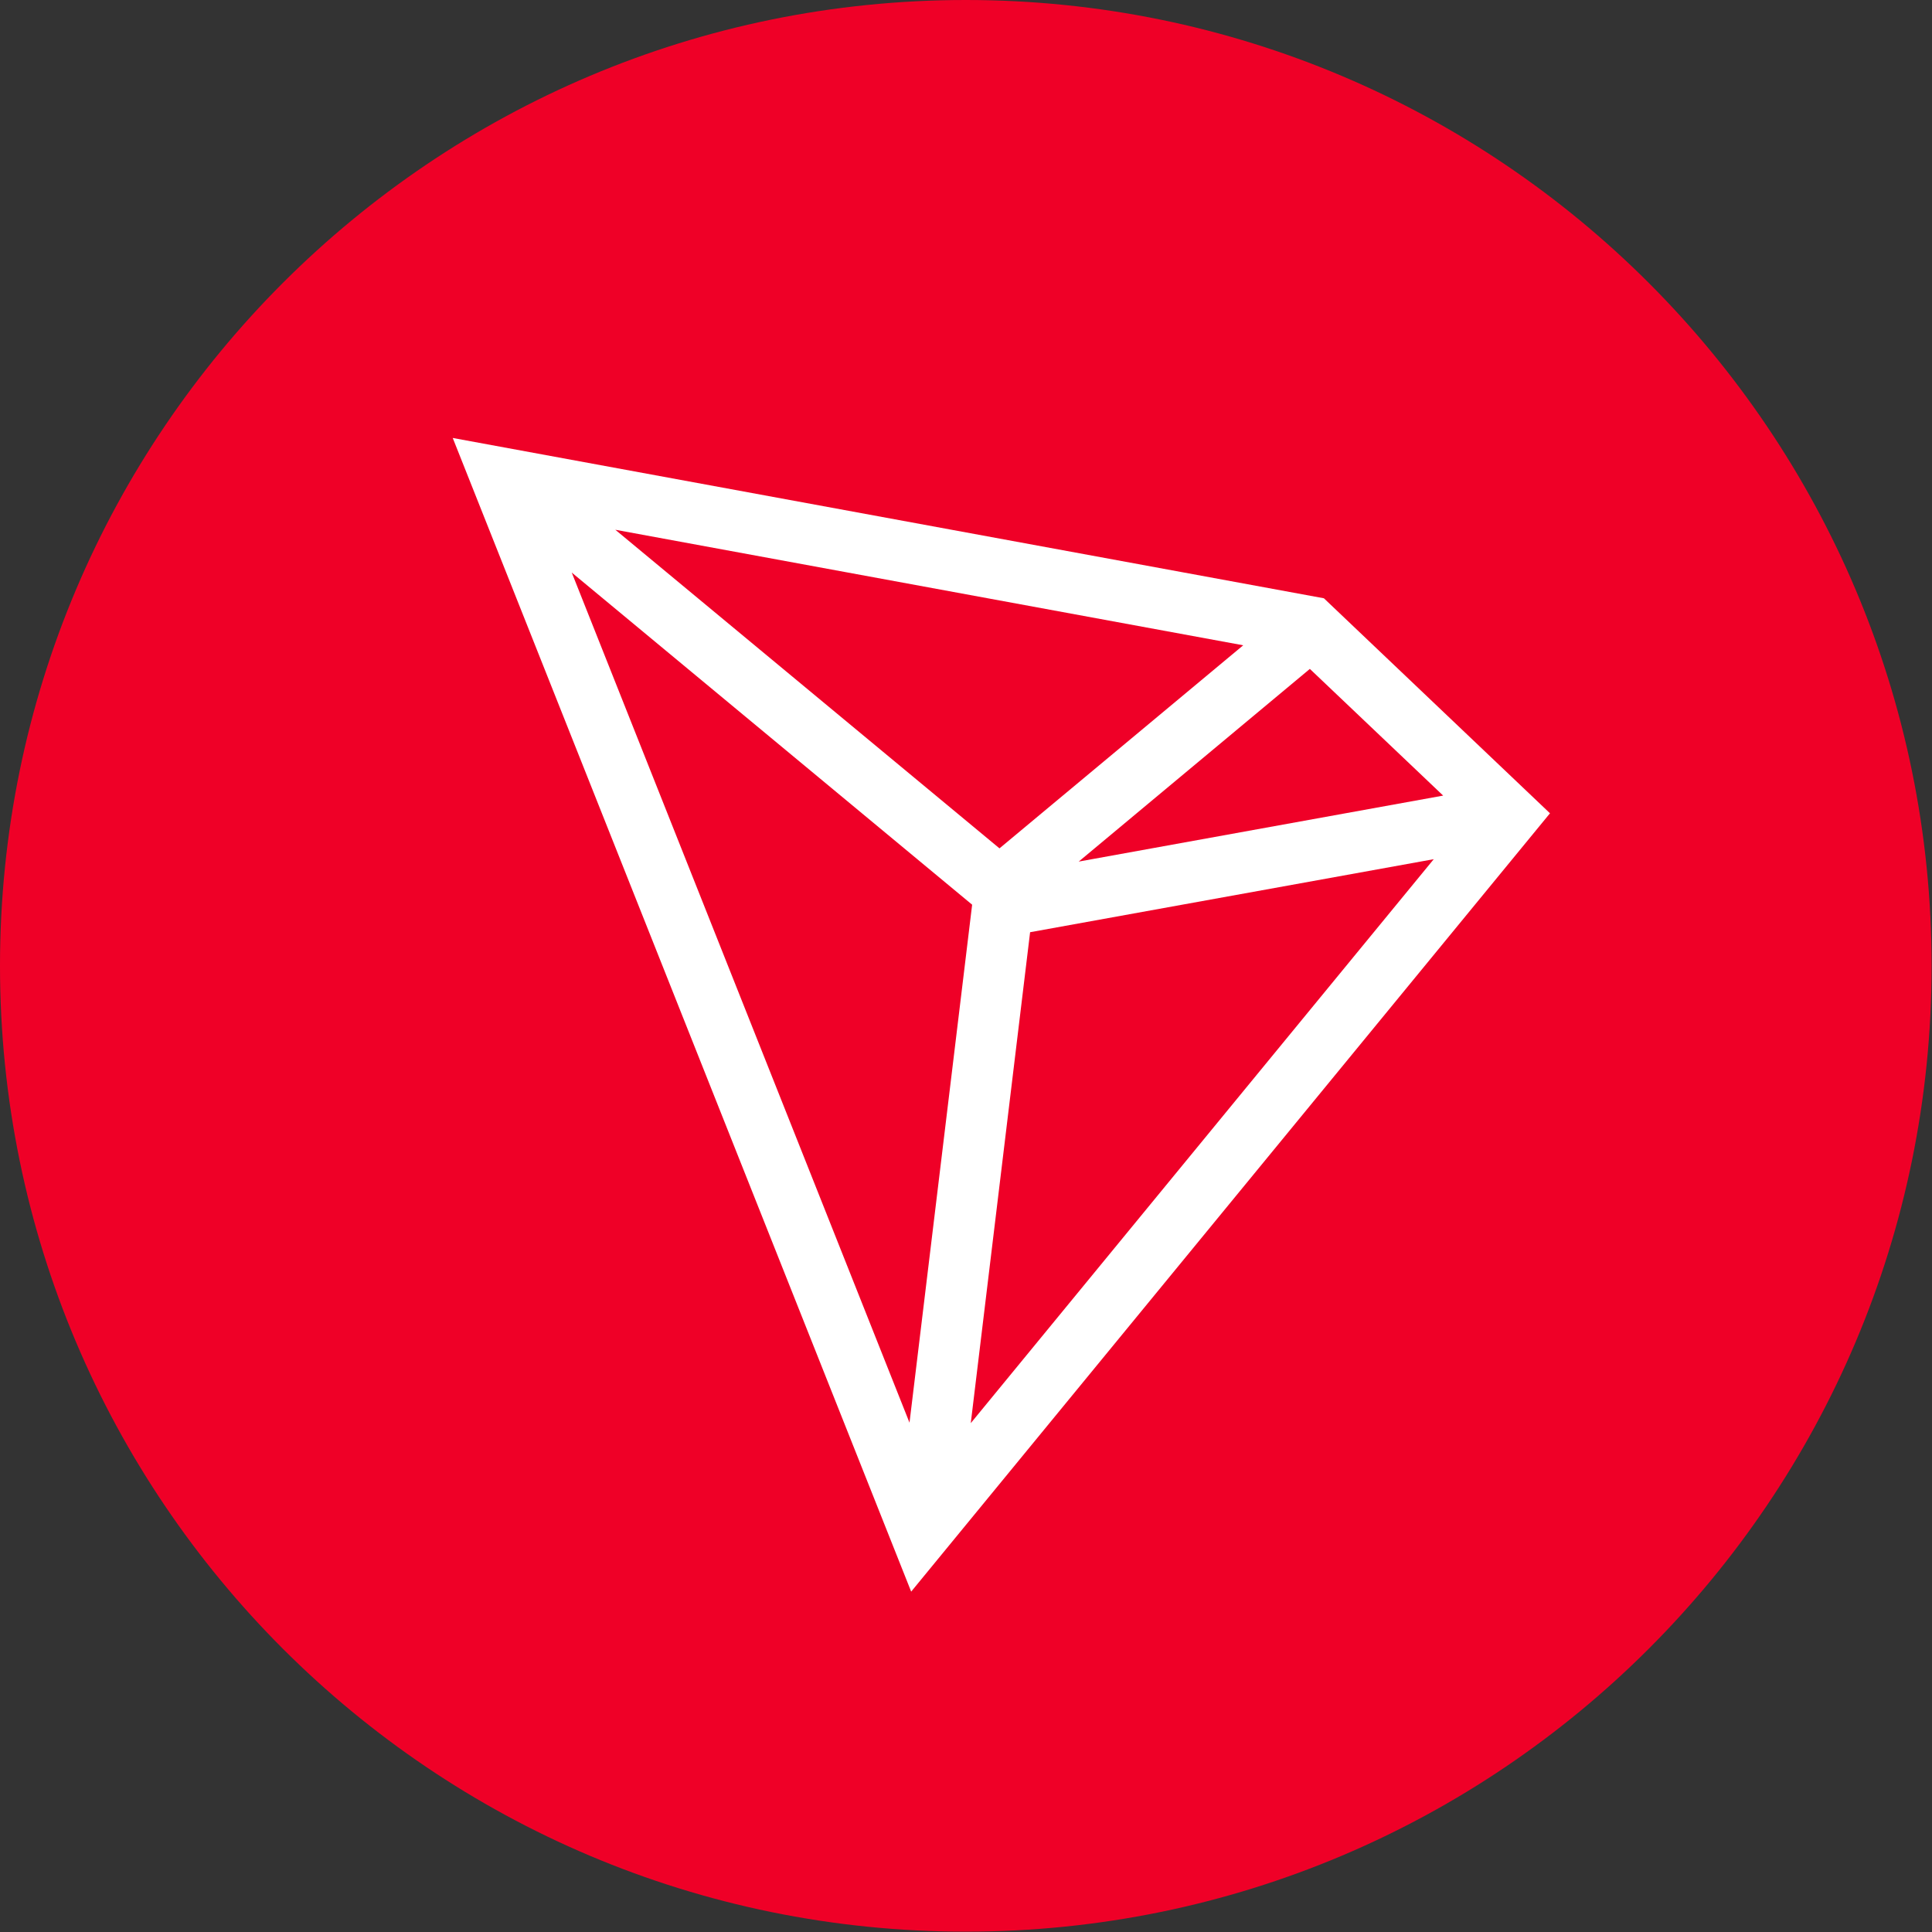 <svg preserveAspectRatio="none" width="100%" height="100%" overflow="visible" style="display: block;" viewBox="0 0 45 45" fill="none" xmlns="http://www.w3.org/2000/svg">
<rect x="0" y="0" width="45" height="45" fill="#333333" stroke="none"/>
<g id="Group">
<path id="Vector" d="M22.496 44.992C34.92 44.992 44.991 34.92 44.991 22.496C44.991 10.072 34.92 -7.04698e-06 22.496 -7.04698e-06C10.072 -7.04698e-06 -7.04698e-05 10.072 -7.04698e-05 22.496C-7.04698e-05 34.92 10.072 44.992 22.496 44.992Z" fill="#EF0027"/>
<path id="Vector_2" d="M30.836 13.935L10.545 10.201L21.223 37.072L36.102 18.943L30.836 13.935ZM30.509 15.58L33.614 18.531L25.125 20.068L30.509 15.58V15.58ZM23.28 19.76L14.332 12.339L28.957 15.03L23.28 19.76V19.76ZM22.643 21.073L21.184 33.137L13.317 13.336L22.643 21.072V21.073ZM23.993 21.713L33.395 20.012L22.611 33.148L23.993 21.713Z" fill="white"/>
</g>
</svg>
